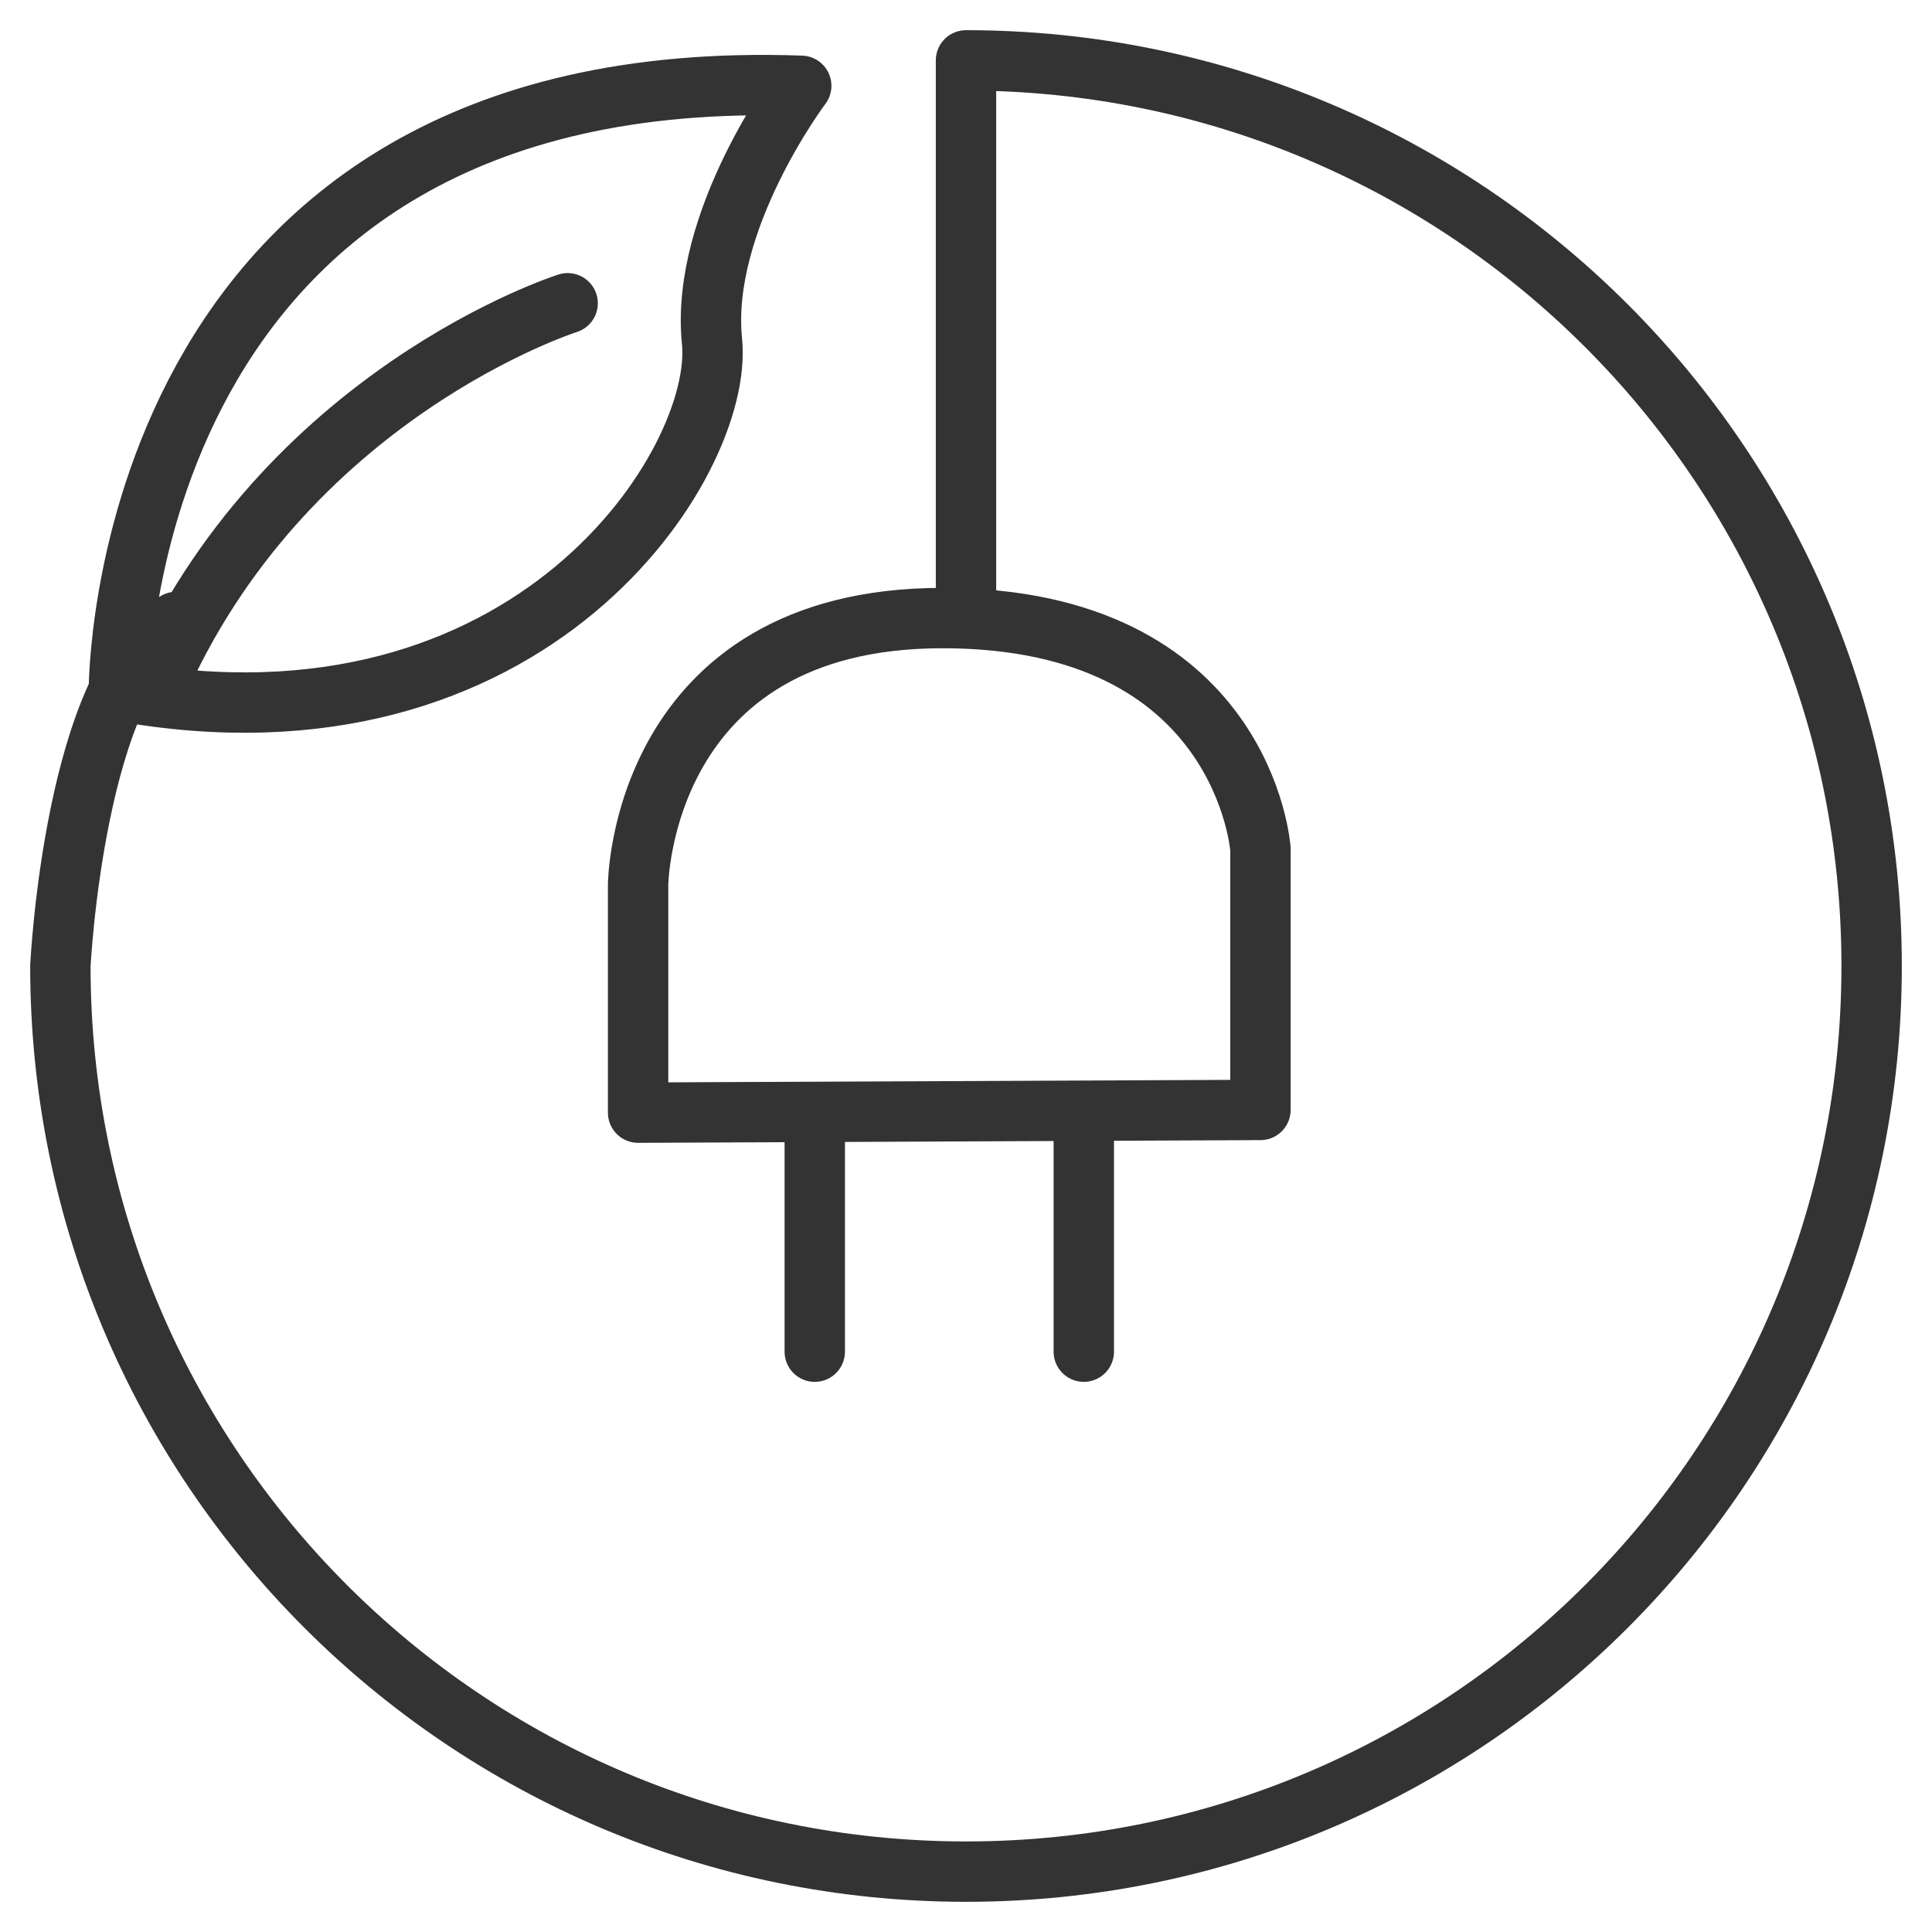 <svg width="32" height="32" viewBox="0 0 32 32" fill="none" xmlns="http://www.w3.org/2000/svg">
<g clip-path="url(#clip0_2_2957)">
<path d="M13.495 18.747V22.388M17.951 18.747V22.388M2.919 10.301C1.236 11.2 1 16 1 16C1 24.281 7.713 31 16 31C24.287 31 31 24.287 31 16C31 7.713 24.281 1 16 1V10.237M9.402 5.023C9.402 5.023 4.691 6.514 2.562 11.442M1.969 11.442C1.969 11.442 1.918 1.013 13.271 1.421C13.271 1.421 11.588 3.652 11.793 5.654C11.996 7.655 8.809 12.685 1.969 11.442ZM10.569 18.429V14.648C10.569 14.648 10.613 10.237 15.611 10.237C20.609 10.237 20.877 14.062 20.877 14.062V18.384L10.575 18.429H10.569Z" stroke="#333333" stroke-linecap="round" stroke-linejoin="round"/>
</g>
<defs>
<clipPath id="clip0_2_2957">
<rect width="32" height="32" fill="white"/>
</clipPath>
</defs>
</svg>
